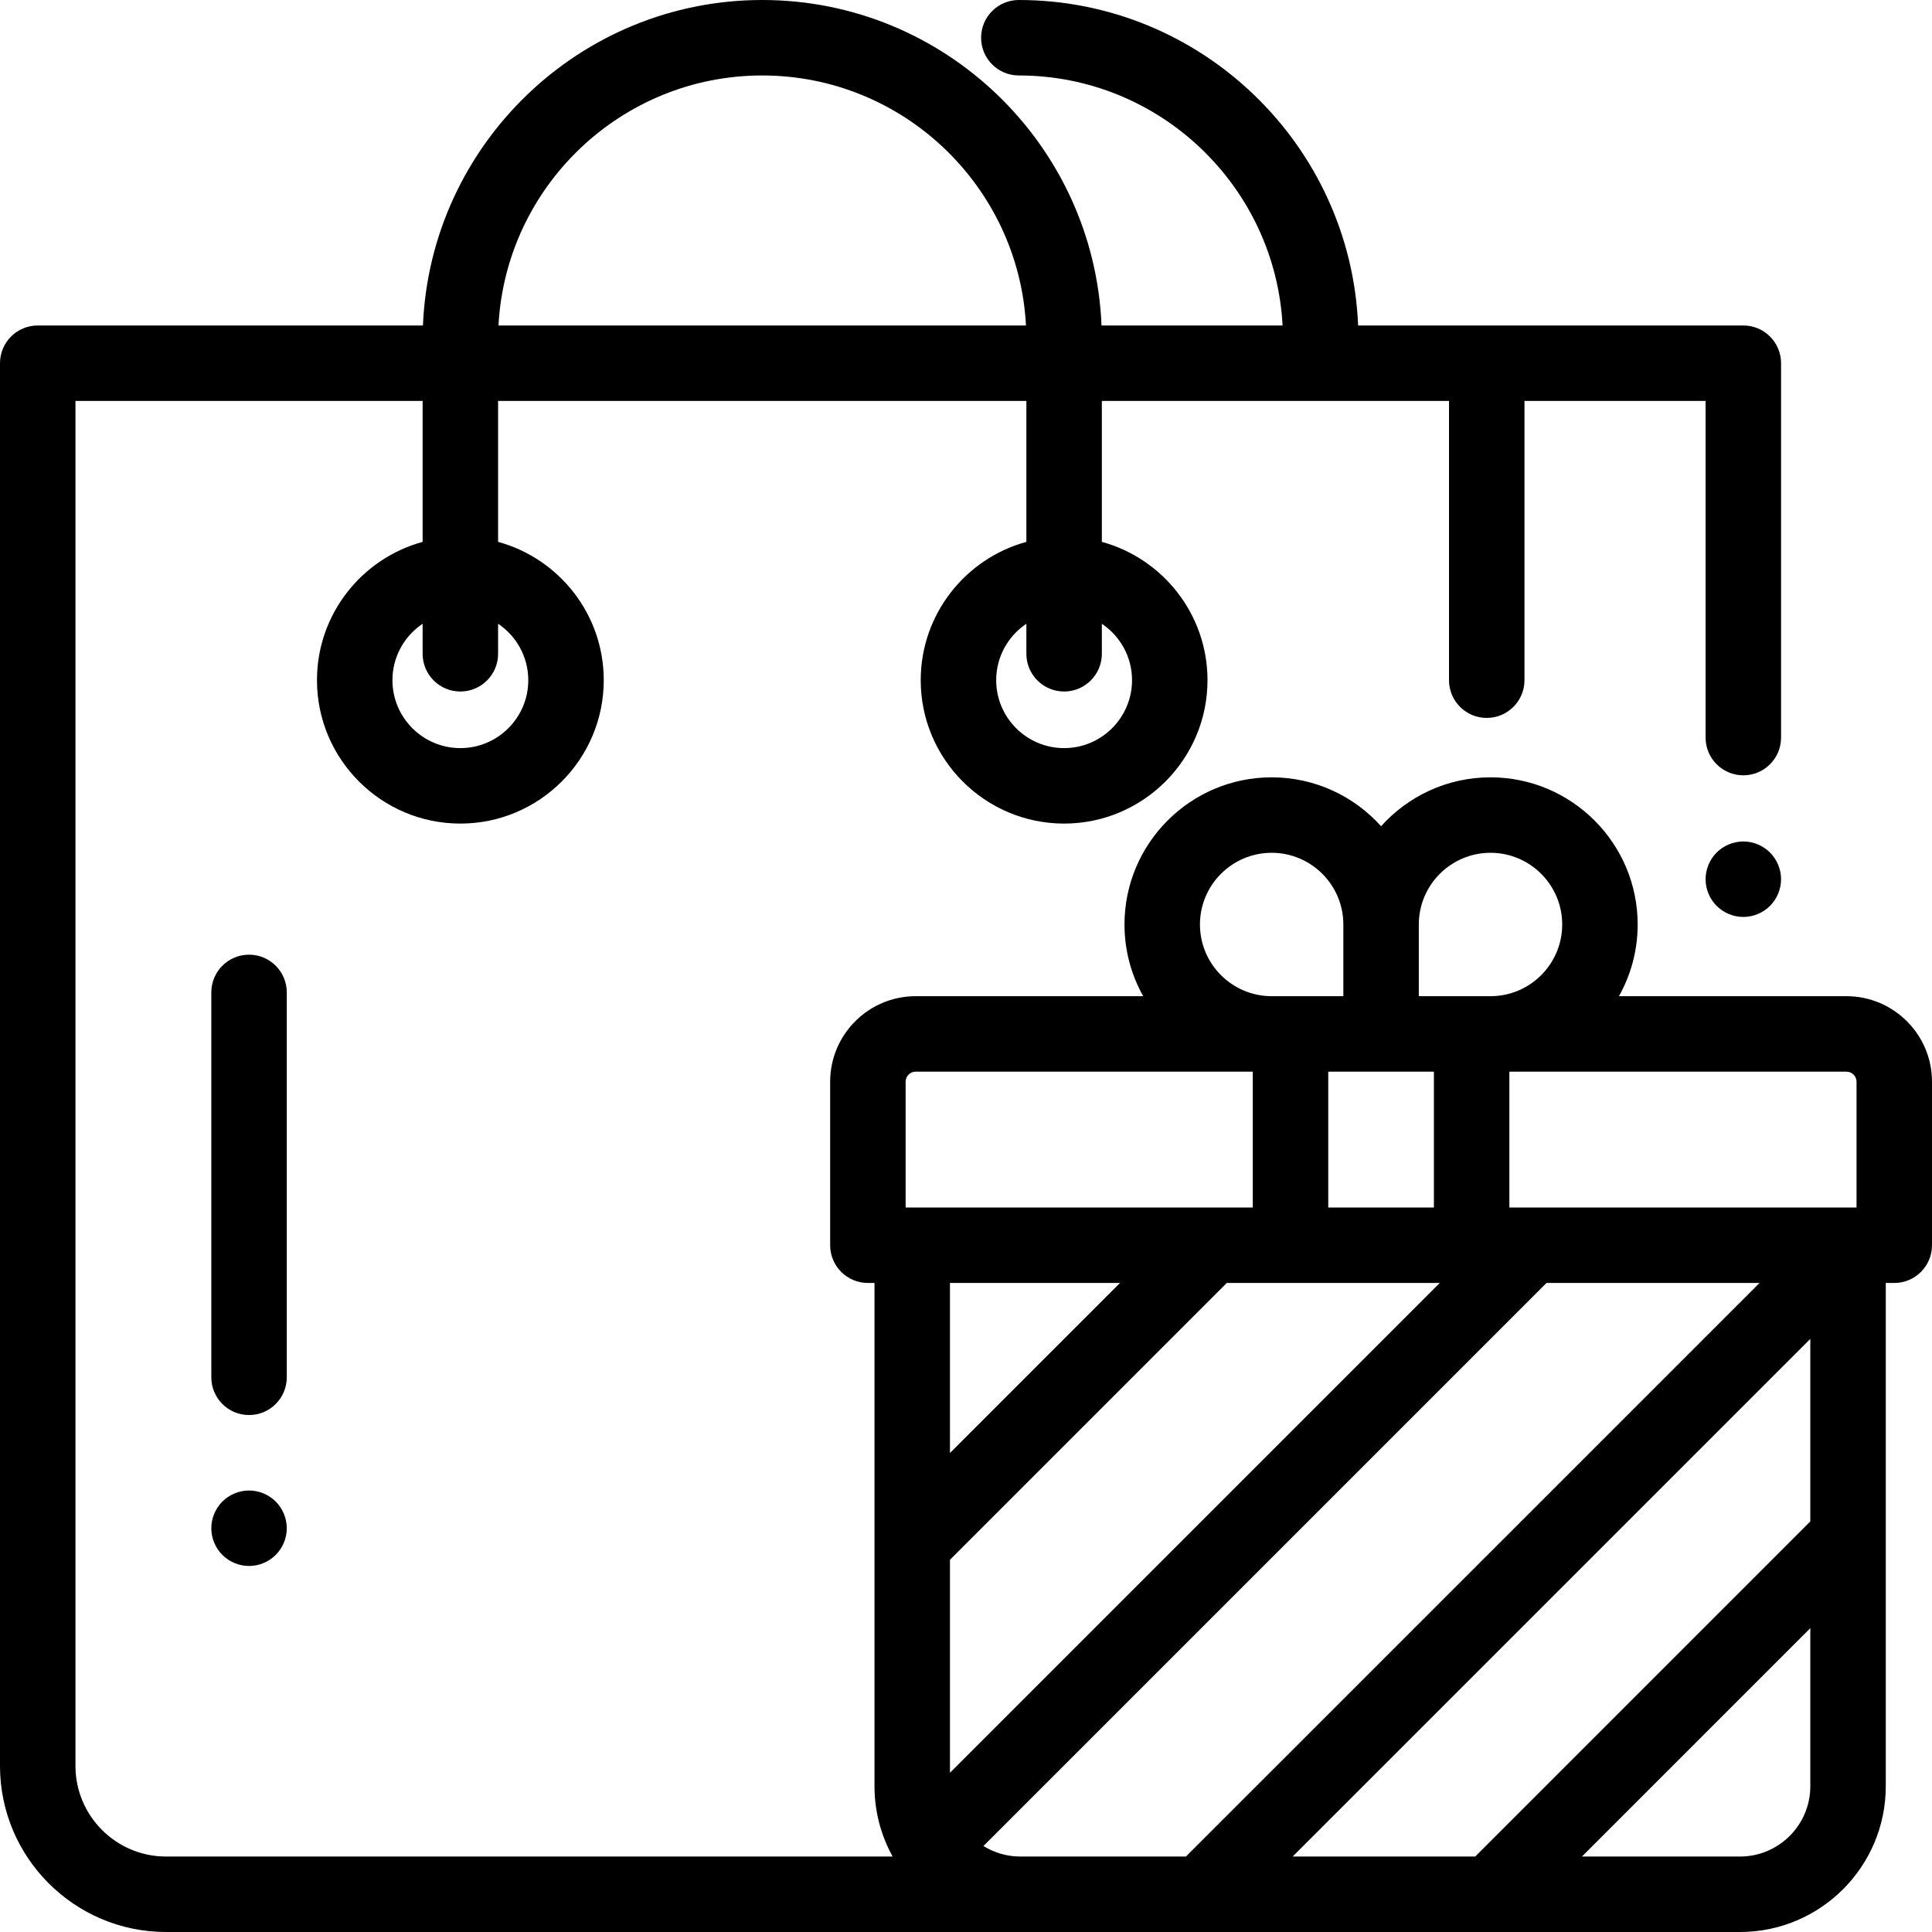 <?xml version="1.0" encoding="iso-8859-1"?>
<!-- Generator: Adobe Illustrator 19.0.0, SVG Export Plug-In . SVG Version: 6.00 Build 0)  -->
<svg version="1.1" id="Capa_1" xmlns="http://www.w3.org/2000/svg" xmlns:xlink="http://www.w3.org/1999/xlink" x="0px" y="0px"
	 viewBox="0 0 512 512" style="enable-background:new 0 0 512 512;" xml:space="preserve">
<g>
	<g>
		<path d="M469.069,225.93C467.21,224.07,464.63,223,462,223s-5.21,1.07-7.07,2.93c-1.86,1.86-2.93,4.44-2.93,7.07
			c0,2.64,1.069,5.21,2.93,7.07c1.861,1.86,4.44,2.93,7.07,2.93s5.21-1.07,7.069-2.93c1.86-1.86,2.931-4.44,2.931-7.07
			S470.93,227.79,469.069,225.93z"/>
	</g>
</g>
<g>
	<g>
		<path d="M489.333,264h-60.292c3.153-5.626,4.959-12.105,4.959-19c0-21.505-17.495-39-39-39c-11.503,0-21.855,5.009-29,12.956
			C358.855,211.009,348.503,206,337,206c-21.505,0-39,17.495-39,39c0,6.895,1.806,13.374,4.959,19h-60.292
			C230.168,264,220,274.168,220,286.667V330c0,5.522,4.478,10,10,10h1.751v69.201c0,0.003,0,0.007,0,0.01v64.165
			c0,6.75,1.745,13.097,4.8,18.624H44c-13.233,0-24-10.767-24-24V106.257h92v37.345c-16.116,4.402-28,19.163-28,36.655
			c0,20.953,17.047,38,38,38s38-17.047,38-38c0-17.492-11.884-32.253-28-36.655v-37.345h140v37.345
			c-16.116,4.402-28,19.163-28,36.655c0,20.953,17.047,38,38,38s38-17.047,38-38c0-17.492-11.884-32.253-28-36.655v-37.345h92v46v28
			c0,5.523,4.478,10,10,10c5.522,0,10-4.477,10-10v-28v-46h48v89.212c0,5.523,4.478,10,10,10c5.522,0,10-4.477,10-10V96.257
			c0-5.523-4.478-10-10-10h-68h-34.084C357.947,38.36,318.372,0,270,0c-5.522,0-10,4.477-10,10s4.478,10,10,10
			c37.342,0,67.946,29.393,69.898,66.257h-47.981C289.947,38.36,250.372,0,202,0s-87.947,38.36-89.916,86.257H10
			c-5.522,0-10,4.477-10,10V468c0,24.262,19.738,44,44,44h417.127c21.297,0,38.624-17.327,38.624-38.624V340H502
			c5.522,0,10-4.478,10-10v-43.333C512,274.168,501.832,264,489.333,264z M282,183.257c5.522,0,10-4.477,10-10v-7.956
			c4.82,3.233,8,8.729,8,14.956c0,9.925-8.075,18-18,18s-18-8.075-18-18c0-6.227,3.18-11.723,8-14.956v7.956
			C272,178.78,276.478,183.257,282,183.257z M202,20c37.342,0,67.946,29.393,69.898,66.257H132.102
			C134.054,49.393,164.658,20,202,20z M122,183.257c5.522,0,10-4.477,10-10v-7.956c4.82,3.233,8,8.729,8,14.956
			c0,9.925-8.075,18-18,18s-18-8.075-18-18c0-6.227,3.18-11.723,8-14.956v7.956C112,178.78,116.478,183.257,122,183.257z M376,245
			c0-10.477,8.523-19,19-19s19,8.523,19,19s-8.523,19-19,19h-5h-14V245z M366,284h14v36h-28v-36H366z M337,226
			c10.477,0,19,8.523,19,19v19h-14h-5c-10.477,0-19-8.523-19-19S326.523,226,337,226z M240,320v-33.333
			c0-1.471,1.196-2.667,2.667-2.667H332v36h-90.249H240z M296.815,340l-45.064,45.064V340H296.815z M251.751,413.349L325.101,340
			H342h39.551l-129.8,129.8V413.349z M274.988,492h-4.612c-3.578,0-6.912-1.032-9.752-2.788L409.836,340h56.451L314.286,492H274.988
			z M479.751,473.376c0,10.27-8.355,18.624-18.624,18.624h-41.895l60.519-60.519V473.376z M479.751,403.196L390.947,492h-48.376
			l137.18-137.179V403.196z M492,320h-2.249H400v-36h89.333c1.471,0,2.667,1.196,2.667,2.667V320z"/>
	</g>
</g>
<g>
	<g>
		<path d="M66,253c-5.522,0-10,4.478-10,10v102c0,5.522,4.478,10,10,10c5.522,0,10-4.478,10-10V263C76,257.478,71.522,253,66,253z"
			/>
	</g>
</g>
<g>
	<g>
		<path d="M73.069,397.93C71.21,396.069,68.63,395,66,395s-5.21,1.069-7.07,2.93C57.07,399.791,56,402.37,56,405
			s1.069,5.21,2.93,7.069C60.79,413.93,63.37,415,66,415s5.21-1.07,7.069-2.931C74.93,410.21,76,407.63,76,405
			S74.93,399.79,73.069,397.93z"/>
	</g>
</g>
<g>
</g>
<g>
</g>
<g>
</g>
<g>
</g>
<g>
</g>
<g>
</g>
<g>
</g>
<g>
</g>
<g>
</g>
<g>
</g>
<g>
</g>
<g>
</g>
<g>
</g>
<g>
</g>
<g>
</g>
</svg>
